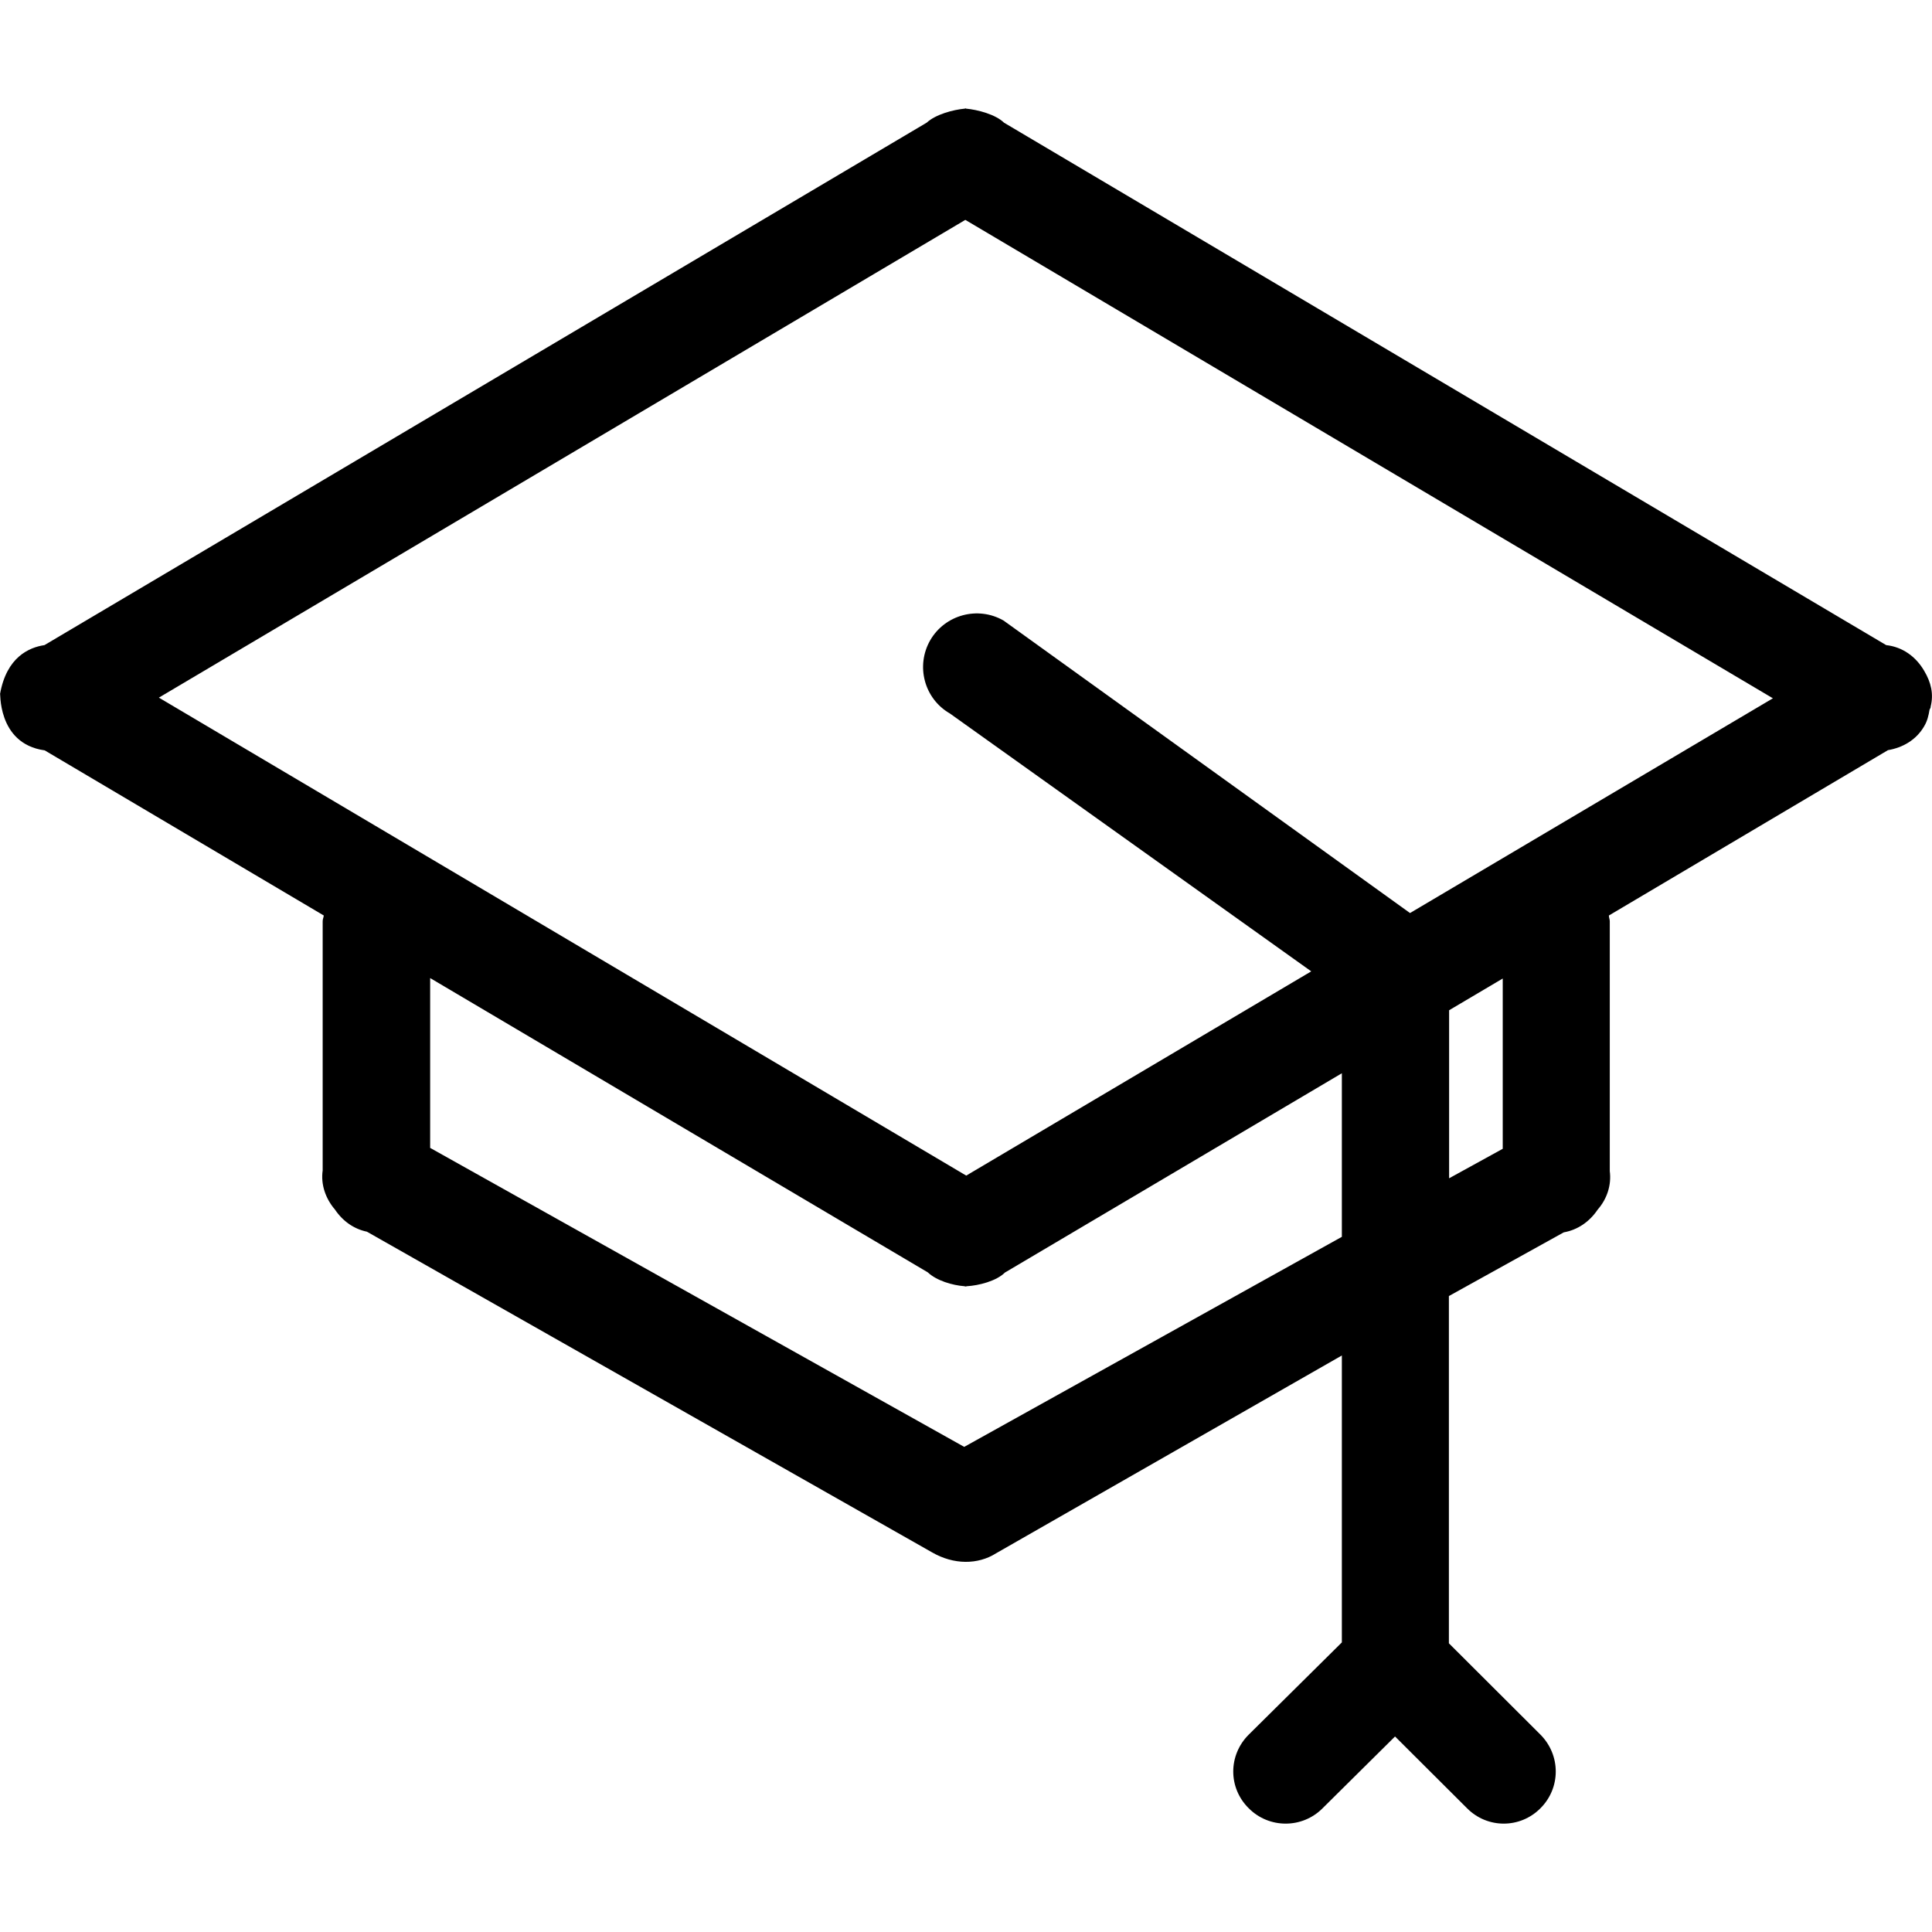 <?xml version='1.0' encoding='iso-8859-1'?>
<svg version="1.1" xmlns="http://www.w3.org/2000/svg" viewBox="0 0 8.646 8.646" xmlns:xlink="http://www.w3.org/1999/xlink" enable-background="new 0 0 8.646 8.646">
  <g>
    <g>
      <path d="m8.611,3.002c-0.038-0.065-0.098-0.107-0.17-0.115l-3.948-2.338c-0.038-0.037-0.117-0.058-0.171-0.063-0.011-0.002 0.007-0.002-0.003,0-0.054,0.005-0.132,0.026-0.172,0.063l-3.948,2.338c-0.068,0.01-0.17,0.053-0.199,0.22 0.004-0.023-0.018,0.221 0.2,0.251l1.249,.739c-0.001,0.009-0.005,0.016-0.005,0.026v1.115c-0.009,0.063 0.013,0.126 0.055,0.175 0.035,0.052 0.085,0.087 0.143,0.099l2.529,1.435c0.097,0.056 0.205,0.056 0.287,0.004l1.547-.885v1.284l-.417,.413c-0.092,0.092-0.092,0.238 0,0.329 0.091,0.092 0.24,0.092 0.331,0l.324-.321 .322,.321c0.091,0.092 0.238,0.092 0.329,0 0.091-0.091 0.091-0.237 0-0.329l-.41-.409v-1.554l.514-.285c0.062-0.011 0.115-0.047 0.152-0.102 0.042-0.048 0.062-0.11 0.054-0.172v-1.118c0-0.009-0.004-0.017-0.004-0.026l1.249-.74c0.066-0.011 0.127-0.046 0.162-0.107 0.014-0.023 0.02-0.049 0.024-0.074 0.002-0.004 0.004-0.007 0.005-0.011v-0.003c0.014-0.056 0.002-0.108-0.029-0.16zm-2.606,2.533l-1.69,.94-2.39-1.338v-0.76l2.227,1.317c0.039,0.037 0.11,0.058 0.164,0.062 0.011,0.002 0,0.002 0.011,0 0.053-0.003 0.132-0.023 0.17-0.061l1.508-.892v0.732zm.72-.394l-.24,.132v-0.752l.24-.142v0.762zm-.415-1.055l-1.819-1.309c-0.115-0.066-0.262-0.026-0.328,0.088-0.066,0.115-0.027,0.262 0.088,0.328l1.617,1.154-1.544,.914-3.613-2.139 3.609-2.138 3.614,2.141-1.624,.961z"/>
    </g>
  </g>
</svg>
